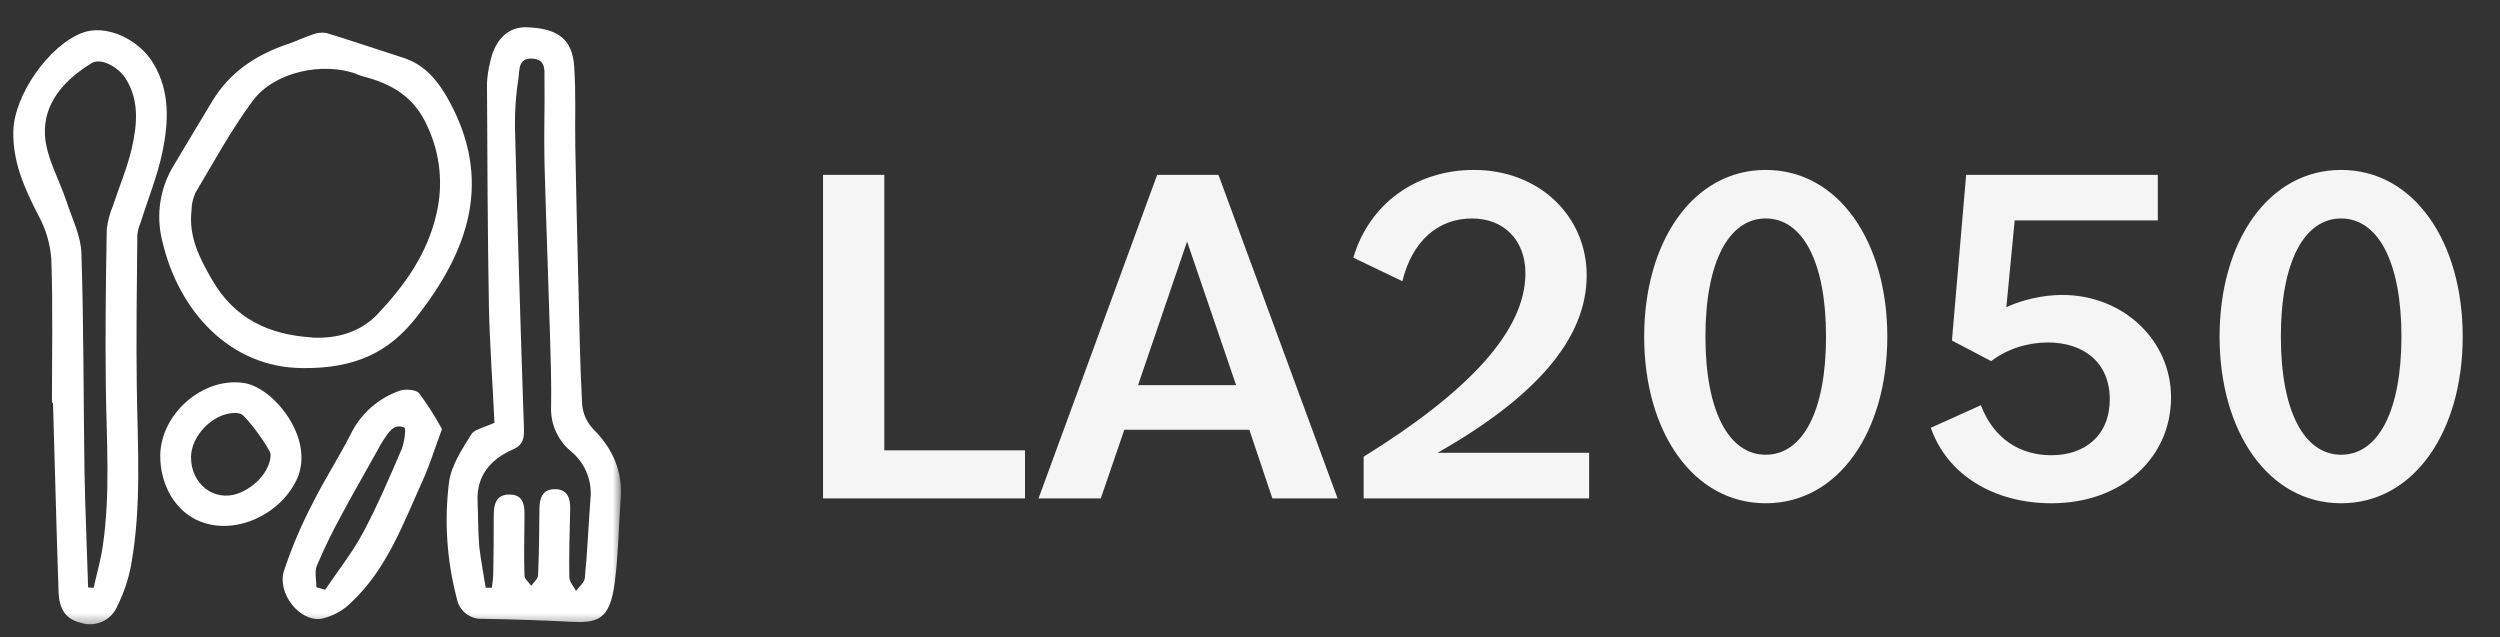<svg width="153" height="39" viewBox="0 0 153 39" fill="none" xmlns="http://www.w3.org/2000/svg">
<rect x="0" y="0" width="153" height="39" fill="#333333" stroke="none"/>
<mask id="mask0_432_30492" style="mask-type:alpha" maskUnits="userSpaceOnUse" x="0" y="0" width="38" height="39">
<rect y="0.5" width="38" height="38" fill="#C4C4C4"/>
</mask>
<g mask="url(#mask0_432_30492)">
<path d="M30.261 25.872C30.153 23.564 29.976 21.168 29.922 18.773C29.84 14.215 29.827 9.657 29.803 5.1C29.824 4.668 29.888 4.24 29.993 3.821C30.278 2.419 31.11 1.628 32.237 1.669C34.142 1.734 35.025 2.392 35.14 4.065C35.256 5.738 35.178 7.333 35.208 8.965C35.26 11.7 35.321 14.437 35.392 17.174C35.453 19.702 35.493 22.23 35.626 24.752C35.675 25.317 35.914 25.848 36.305 26.259C37.49 27.446 38.104 28.804 37.986 30.487C37.867 32.17 37.843 33.942 37.622 35.652C37.324 37.97 36.553 38.136 34.886 38.051C33.11 37.956 31.331 37.905 29.552 37.871C29.177 37.896 28.806 37.781 28.51 37.549C28.215 37.316 28.016 36.983 27.953 36.612C27.34 34.28 27.182 31.851 27.487 29.459C27.64 28.441 28.289 27.484 28.846 26.578C29.053 26.259 29.633 26.17 30.261 25.872ZM29.725 35.971H30.102C30.132 35.686 30.183 35.404 30.187 35.119C30.207 33.948 30.221 32.774 30.217 31.604C30.217 30.894 30.322 30.246 31.215 30.266C32.108 30.287 32.108 31.03 32.098 31.702C32.098 32.873 32.051 34.043 32.098 35.214C32.098 35.431 32.37 35.642 32.512 35.856C32.658 35.638 32.92 35.428 32.93 35.207C32.991 33.85 33.001 32.493 33.015 31.135C33.015 30.456 33.219 29.93 33.976 29.937C34.733 29.944 34.91 30.494 34.896 31.155C34.862 32.54 34.818 33.928 34.842 35.313C34.842 35.601 35.106 35.883 35.252 36.168C35.439 35.903 35.765 35.655 35.792 35.377C35.948 33.782 36.013 32.18 36.132 30.582C36.198 30.029 36.125 29.468 35.917 28.951C35.711 28.434 35.377 27.977 34.947 27.623C34.543 27.29 34.222 26.867 34.011 26.388C33.799 25.909 33.702 25.387 33.728 24.864C33.752 23.415 33.704 21.966 33.66 20.517C33.555 16.981 33.416 13.445 33.321 9.905C33.283 8.208 33.348 6.512 33.321 4.815C33.321 4.289 33.416 3.631 32.567 3.586C31.718 3.542 31.799 4.265 31.735 4.754C31.58 5.728 31.506 6.713 31.514 7.699C31.67 13.86 31.854 20.019 32.064 26.177C32.085 26.785 32.041 27.226 31.385 27.508C30.027 28.108 29.151 29.102 29.226 30.711C29.27 31.634 29.253 32.56 29.334 33.48C29.43 34.318 29.596 35.143 29.725 35.971Z" fill="white"/>
<path d="M3.179 24.647C3.179 21.722 3.241 18.79 3.142 15.868C3.075 14.925 2.805 14.009 2.351 13.18C1.502 11.548 0.772 9.915 0.816 8.025C0.867 5.83 2.976 2.799 5.023 2.012C6.463 1.459 8.507 2.368 9.42 3.936C10.408 5.633 10.313 7.459 9.953 9.244C9.651 10.74 9.053 12.179 8.595 13.655C8.497 13.879 8.433 14.115 8.405 14.358C8.378 17.463 8.327 20.571 8.371 23.68C8.422 27.314 8.673 30.952 8.031 34.539C7.872 35.416 7.59 36.266 7.193 37.064C7.025 37.488 6.703 37.833 6.291 38.029C5.879 38.226 5.408 38.259 4.972 38.123C4.083 37.916 3.614 37.352 3.584 36.198C3.451 32.347 3.359 28.498 3.244 24.66L3.179 24.647ZM5.39 35.947L5.729 35.981C5.919 35.119 6.167 34.285 6.293 33.399C6.768 30.148 6.514 26.887 6.476 23.625C6.439 20.425 6.476 17.225 6.534 14.028C6.592 13.54 6.717 13.063 6.908 12.61C7.298 11.412 7.807 10.235 8.079 9.02C8.381 7.642 8.534 6.213 7.739 4.886C7.281 4.102 6.171 3.505 5.6 3.868C3.937 4.886 2.64 6.315 2.752 8.28C2.83 9.637 3.631 10.995 4.079 12.352C4.419 13.39 4.948 14.439 4.982 15.495C5.128 19.988 5.105 24.487 5.173 28.987C5.217 31.295 5.325 33.623 5.393 35.947H5.39Z" fill="white"/>
<path d="M18.498 22.526C14.111 22.502 10.91 19.071 9.915 14.683C9.54 13.133 9.795 11.498 10.625 10.136C11.419 8.816 12.203 7.492 13.001 6.176C14.074 4.404 15.687 3.342 17.619 2.694C18.111 2.531 18.583 2.29 19.079 2.131C19.355 2.011 19.66 1.971 19.958 2.015C21.544 2.497 23.109 3.033 24.688 3.539C25.982 3.953 26.779 4.917 27.404 6.03C30.205 11.005 28.704 15.342 25.445 19.465C23.812 21.525 21.771 22.57 18.498 22.526ZM19.113 20.663C20.641 20.734 22.063 20.323 23.096 19.238C24.773 17.463 26.178 15.505 26.728 13.014C27.124 11.272 26.938 9.448 26.199 7.822C25.381 5.908 23.948 5.107 22.124 4.649C22.009 4.611 21.895 4.567 21.785 4.516C19.717 3.773 16.773 4.408 15.47 6.166C14.166 7.923 13.093 9.898 11.959 11.799C11.807 12.136 11.726 12.501 11.721 12.871C11.538 14.459 12.19 15.762 12.971 17.11C14.349 19.516 16.478 20.49 19.113 20.653V20.663Z" fill="white"/>
<path d="M27.049 26.259C26.618 27.419 26.305 28.451 25.864 29.422C24.672 32.048 23.681 34.814 21.508 36.857C20.998 37.373 20.347 37.727 19.637 37.875C18.32 38.041 16.958 36.31 17.376 34.946C17.849 33.517 18.439 32.129 19.138 30.796C19.847 29.364 20.727 28.017 21.453 26.591C21.754 25.967 22.175 25.409 22.692 24.949C23.21 24.489 23.814 24.136 24.468 23.91C24.808 23.792 25.456 23.839 25.65 24.07C26.168 24.765 26.635 25.497 27.049 26.259ZM19.365 35.941L19.898 36.09C20.679 34.936 21.555 33.837 22.21 32.615C23.093 30.969 23.827 29.242 24.567 27.524C24.75 27.097 24.862 26.201 24.747 26.167C24.068 25.885 23.766 26.506 23.433 26.982C23.316 27.161 23.209 27.347 23.114 27.538C22.363 28.895 21.596 30.209 20.873 31.566C20.328 32.559 19.834 33.578 19.392 34.62C19.236 35.007 19.365 35.506 19.365 35.947V35.941Z" fill="white"/>
<path d="M9.807 27.911C9.807 25.342 12.428 23.035 14.964 23.445C16.76 23.734 19.341 26.883 18.145 29.381C17.127 31.488 14.431 32.774 12.261 31.916C10.784 31.349 9.81 29.744 9.807 27.911ZM11.691 27.986C11.691 29.625 13.09 30.701 14.526 30.216C15.65 29.822 16.563 28.767 16.563 27.813C16.563 27.508 15.073 25.438 14.726 25.326C14.579 25.279 14.425 25.263 14.271 25.278C12.981 25.342 11.684 26.707 11.691 27.986Z" fill="white"/>
</g>
<path d="M50.37 30.5V10.7H54.12V27.56H62.73V30.5H50.37ZM63.559 30.5L70.819 10.7H74.569L81.859 30.5H77.869L76.459 26.3H68.809L67.369 30.5H63.559ZM72.649 14.78L69.649 23.57H75.649L72.649 14.78ZM83.455 30.5V27.95C89.845 23.99 93.355 20.27 93.355 16.73C93.355 14.69 92.035 13.37 90.085 13.37C88.015 13.37 86.425 14.75 85.825 17.21L82.825 15.77C83.785 12.5 86.635 10.4 90.205 10.4C94.225 10.4 97.105 13.25 97.105 16.85C97.105 20.78 93.925 24.32 87.985 27.71H97.255V30.5H83.455ZM108.063 30.8C103.593 30.8 100.623 26.39 100.623 20.6C100.623 14.81 103.593 10.4 108.063 10.4C112.533 10.4 115.503 14.81 115.503 20.6C115.503 26.39 112.533 30.8 108.063 30.8ZM108.063 27.83C110.313 27.83 111.753 25.19 111.753 20.6C111.753 16.01 110.313 13.37 108.063 13.37C105.813 13.37 104.373 16.01 104.373 20.6C104.373 25.19 105.813 27.83 108.063 27.83ZM125.548 30.8C122.038 30.8 119.158 29.06 118.168 26.18L121.228 24.8C122.038 26.9 123.658 27.86 125.548 27.86C127.618 27.86 129.118 26.63 129.118 24.44C129.118 22.19 127.528 20.96 125.338 20.96C124.078 20.96 122.848 21.35 121.858 22.1L119.458 20.84L120.328 10.7H132.058V13.49H123.298L122.788 18.8C123.748 18.35 125.038 18.05 126.208 18.05C129.958 18.05 132.868 20.84 132.868 24.32C132.868 28.01 129.868 30.8 125.548 30.8ZM143.278 30.8C138.808 30.8 135.838 26.39 135.838 20.6C135.838 14.81 138.808 10.4 143.278 10.4C147.748 10.4 150.718 14.81 150.718 20.6C150.718 26.39 147.748 30.8 143.278 30.8ZM143.278 27.83C145.528 27.83 146.968 25.19 146.968 20.6C146.968 16.01 145.528 13.37 143.278 13.37C141.028 13.37 139.588 16.01 139.588 20.6C139.588 25.19 141.028 27.83 143.278 27.83Z" fill="#F5F5F5"/>
</svg>
